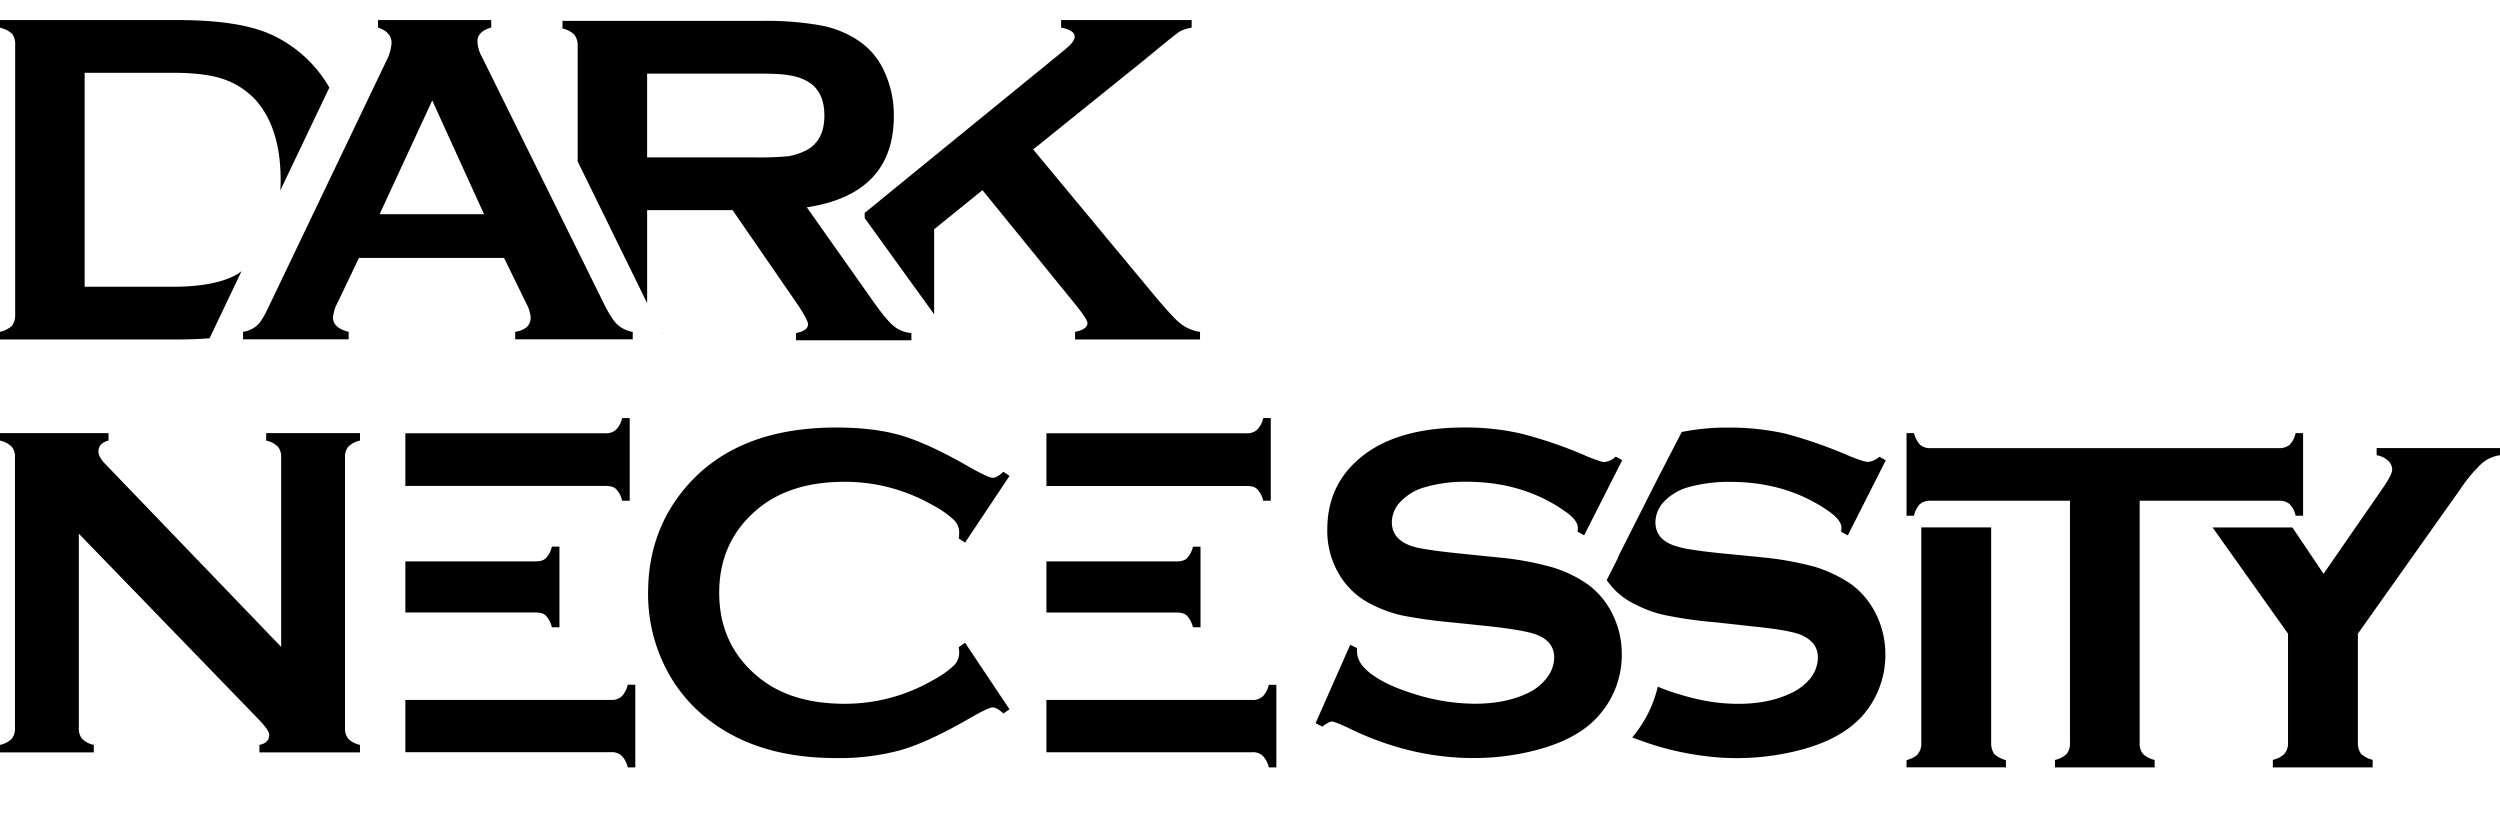 <svg id="Слой_1" data-name="Слой 1" xmlns="http://www.w3.org/2000/svg" viewBox="0 0 922.054 301.461"><defs><style>.cls-1{fill:none;}</style></defs><title>Logo-1</title><path d="M735.562,278.14a6.852,6.852,0,0,1-1.177-4.122V194.509H708.618v79.509a6.095,6.095,0,0,1-1.178,3.976c-.736,1.03-2.209,1.767-4.27,2.355v2.65h36.662v-2.65A10.465,10.465,0,0,1,735.562,278.14Z"/><path d="M789.155,184.687v89.291a5.991,5.991,0,0,0,1.208,4.055,8.833,8.833,0,0,0,4.314,2.243v2.761H757.925V280.276a8.833,8.833,0,0,0,4.314-2.243,5.991,5.991,0,0,0,1.208-4.055v-89.291H712.143a5.919,5.919,0,0,0-3.969,1.186,8.686,8.686,0,0,0-2.243,4.335h-2.761v-30.454h2.761a9.505,9.505,0,0,0,2.286,4.335,5.745,5.745,0,0,0,3.925,1.186H840.372a6.065,6.065,0,0,0,4.055-1.186,8.752,8.752,0,0,0,2.243-4.335h2.761v30.454h-2.761a8.686,8.686,0,0,0-2.243-4.335,6.065,6.065,0,0,0-4.055-1.186Z"/><path d="M876.558,165.247v2.65a8.28,8.28,0,0,1,4.122,1.914,4.637,4.637,0,0,1,1.619,3.386c0,1.178-1.177,3.534-3.534,6.921l-21.791,31.509-11.485-17.08H816.043l27.828,39.166v40.196a6.029,6.029,0,0,1-1.326,4.123,8.783,8.783,0,0,1-4.27,2.208v2.798h36.809v-2.798a9.554,9.554,0,0,1-4.27-2.208,6.857,6.857,0,0,1-1.178-4.123V233.713l37.988-53.595a53.652,53.652,0,0,1,7.803-9.276,13.001,13.001,0,0,1,6.626-2.945V165.247Z"/><path d="M29.074,196.837v71.606a5.991,5.991,0,0,0,1.208,4.055,8.833,8.833,0,0,0,4.314,2.243v2.761H0v-2.761a8.833,8.833,0,0,0,4.314-2.243,5.991,5.991,0,0,0,1.208-4.055V168.712a5.847,5.847,0,0,0-1.208-3.969A8.833,8.833,0,0,0,0,162.5v-2.761H40.03v2.761q-3.71.949-3.71,3.969,0,2.071,2.416,4.572l64.963,67.551V168.712a5.847,5.847,0,0,0-1.208-3.969,8.833,8.833,0,0,0-4.314-2.243v-2.761h34.595v2.761a8.833,8.833,0,0,0-4.314,2.243,5.847,5.847,0,0,0-1.208,3.969v99.73a5.991,5.991,0,0,0,1.208,4.055,8.833,8.833,0,0,0,4.314,2.243v2.761h-37.097v-2.761q3.623-.776,3.623-3.71,0-1.725-4.227-6.039Z"/><path d="M231.514,252.546a8.799,8.799,0,0,1-2.209,4.27,5.399,5.399,0,0,1-3.976,1.325H149.503v19.288h75.827a5.399,5.399,0,0,1,3.976,1.326,8.791,8.791,0,0,1,2.209,4.27H234.312V252.546ZM227.244,180.401a8.783,8.783,0,0,1,2.209,4.27h2.798V154.192h-2.798a8.783,8.783,0,0,1-2.209,4.27,5.398,5.398,0,0,1-3.975,1.326H149.503v19.435h73.766C225.036,179.222,226.361,179.517,227.244,180.401Zm-25.913,46.674a9.553,9.553,0,0,1,2.208,4.27h2.798V201.603H203.539a8.787,8.787,0,0,1-2.208,4.27c-.884.883-2.209,1.178-3.976,1.178h-47.852v18.846h47.852C199.122,225.896,200.447,226.191,201.331,227.075Z"/><path d="M467.953,252.558a8.799,8.799,0,0,1-2.209,4.27,5.399,5.399,0,0,1-3.976,1.325H385.942v19.288h75.827a5.399,5.399,0,0,1,3.976,1.326,8.791,8.791,0,0,1,2.209,4.27h2.798V252.558Zm-4.27-72.146a8.783,8.783,0,0,1,2.209,4.27h2.798V154.204h-2.798a8.783,8.783,0,0,1-2.209,4.27,5.398,5.398,0,0,1-3.975,1.326H385.942v19.435h73.766C461.475,179.234,462.799,179.529,463.683,180.413Zm-25.913,46.674a9.554,9.554,0,0,1,2.208,4.27h2.798V201.615h-2.798a8.787,8.787,0,0,1-2.208,4.27c-.884.883-2.209,1.178-3.976,1.178H385.942v18.846H433.794C435.561,225.908,436.885,226.203,437.77,227.087Z"/><path d="M355.932,237.051l16.392,24.544-2.243,1.56q-2.416-2.254-3.969-2.25-1.553,0-8.713,4.148Q342.56,273.616,332.423,276.6a85.908,85.908,0,0,1-24.113,2.984q-27.866,0-45.724-13.2a55.533,55.533,0,0,1-16.564-19.066,59.802,59.802,0,0,1-6.988-28.729q0-21.395,12.509-37.183,18.807-23.725,56.853-23.725,13.976,0,23.984,2.933t25.019,11.56q7.161,4.055,8.713,4.055t3.969-2.243l2.243,1.553-16.392,24.588-2.329-1.546a19.193,19.193,0,0,0,.173-2.322,6.607,6.607,0,0,0-2.157-4.68,36.099,36.099,0,0,0-7.678-5.291,64.96,64.96,0,0,0-32.352-8.591q-20.188,0-32.179,10.079-14.149,11.819-14.149,30.857,0,19.045,14.149,30.857,11.992,10.083,32.179,10.079a64.775,64.775,0,0,0,32.352-8.627,36.305,36.305,0,0,0,7.678-5.306,6.652,6.652,0,0,0,2.157-4.702,17.293,17.293,0,0,0-.173-2.243Z"/><path d="M598.323,169.711l-14.062,27.729-2.416-1.38q.086-.863.086-1.38,0-2.933-5.004-6.298-15.356-10.698-36.062-10.698a52.817,52.817,0,0,0-16.133,2.243,19.257,19.257,0,0,0-8.239,5.169,10.918,10.918,0,0,0-3.149,7.498q0,6.632,8.023,9.044,4.141,1.208,17.772,2.588l13.545,1.38a111.153,111.153,0,0,1,19.541,3.537,45.652,45.652,0,0,1,13.243,6.291,29.559,29.559,0,0,1,9.274,11.122,32.816,32.816,0,0,1,3.408,14.738,33.564,33.564,0,0,1-8.023,22.071q-7.247,8.789-22.517,13.013a90.118,90.118,0,0,1-24.415,3.192q-23.38,0-46.156-11.215-4.831-2.243-5.78-2.243-1.122,0-3.537,1.898l-2.502-1.294,12.768-28.901,2.502,1.208v1.122q0,3.882,3.71,7.161,5.608,5.004,17.341,8.627a75.487,75.487,0,0,0,22.258,3.623q11.474,0,19.584-3.875a18.995,18.995,0,0,0,7.161-5.723,12.286,12.286,0,0,0,2.674-7.455q0-5.845-6.298-8.347-4.4-1.725-17.772-3.185l-13.286-1.38a182.747,182.747,0,0,1-18.894-2.631,48.478,48.478,0,0,1-11.043-4.019A28.656,28.656,0,0,1,493.589,211.287a31.421,31.421,0,0,1-4.055-16.061q0-14.936,10.266-24.688,13.458-12.865,40.375-12.869a91.259,91.259,0,0,1,21.05,2.301,158.853,158.853,0,0,1,24.329,8.44q5.004,1.995,6.125,1.999a7.117,7.117,0,0,0,4.227-1.999Z"/><path d="M682.7,215.417a50.221,50.221,0,0,0-13.252-6.332,115.742,115.742,0,0,0-19.582-3.534l-13.546-1.325c-8.981-.883-15.018-1.767-17.668-2.65-5.448-1.473-8.099-4.564-8.099-8.982a11.245,11.245,0,0,1,3.092-7.508,19.706,19.706,0,0,1,8.245-5.154,54.557,54.557,0,0,1,16.197-2.208c13.839,0,25.767,3.534,36.072,10.601,3.387,2.355,5.006,4.417,5.006,6.331a5.523,5.523,0,0,1-.147,1.473l2.503,1.325,13.988-27.681-2.355-1.325a7.141,7.141,0,0,1-4.27,1.914c-.736,0-2.798-.59-6.184-1.914a169.684,169.684,0,0,0-24.295-8.54,95.215,95.215,0,0,0-21.055-2.209,86.277,86.277,0,0,0-17.079,1.62l-8.835,17.079-13.987,27.681-.737,1.472c.031.026.054.064.085.09l-4.208,8.303a26.297,26.297,0,0,0,10.601,8.981,41.604,41.604,0,0,0,11.043,3.976,156.75,156.75,0,0,0,18.847,2.65l13.252,1.473c8.981.883,14.87,1.914,17.815,3.091,4.123,1.767,6.331,4.417,6.331,8.393a12.625,12.625,0,0,1-2.65,7.509,19.488,19.488,0,0,1-7.215,5.595c-5.448,2.65-11.926,3.976-19.583,3.976a66.704,66.704,0,0,1-10.755-.895,79.73,79.73,0,0,1-11.071-2.687c-.139-.044-.268-.054-.407-.099a70.789,70.789,0,0,1-7.362-2.651,45.011,45.011,0,0,1-9.423,18.699,107.856,107.856,0,0,0,27.566,6.986c.044.005.088.015.132.021a96.044,96.044,0,0,0,10.731.65,93.338,93.338,0,0,0,24.441-3.24c10.159-2.798,17.669-7.215,22.528-12.957a33.929,33.929,0,0,0,7.95-22.086,33.259,33.259,0,0,0-3.386-14.724A30.32,30.32,0,0,0,682.7,215.417Z"/><path d="M121.471,32.291A47.345,47.345,0,0,0,98.943,12.266C91.14,9.027,80.097,7.407,65.668,7.407H0v2.798a10.235,10.235,0,0,1,4.417,2.209A6.093,6.093,0,0,1,5.595,16.389v99.68A6.852,6.852,0,0,1,4.417,120.191,10.235,10.235,0,0,1,0,122.4v2.798H65.668c4.122,0,8.098-.147,11.631-.442l11.779-24.736a19.165,19.165,0,0,1-2.208,1.473c-5.301,2.798-12.957,4.27-23.264,4.27H31.214V26.843H63.607c7.803,0,14.134.736,18.846,2.355a28.894,28.894,0,0,1,12.074,7.951c5.89,6.772,8.981,16.491,8.981,29.153a36.07,36.07,0,0,1-.146,3.976Z"/><path d="M435.529,119.455c-1.914-1.472-4.859-4.712-9.129-9.717L381.051,55.112,421.099,22.867l6.626-5.448c4.123-3.386,6.626-5.3,7.509-5.889a14.641,14.641,0,0,1,4.27-1.326V7.407H391.358v2.798c3.386.589,5.006,1.767,5.006,3.386,0,1.178-1.031,2.504-3.239,4.417l-7.214,5.89L344.536,57.615,318.916,78.523v1.914l25.62,35.484V84.56l17.815-14.429,34.601,42.552c2.798,3.534,4.122,5.595,4.122,6.478,0,1.472-1.472,2.65-4.564,3.239v2.798H442.596v-2.798A15.339,15.339,0,0,1,435.529,119.455Z"/><path d="M329.37,120.044q-2.871-2.43-8.834-11.043l-22.969-32.54c21.349-3.24,32.098-14.429,32.098-33.717a37.724,37.724,0,0,0-3.24-15.755,26.715,26.715,0,0,0-10.159-12.221A37.343,37.343,0,0,0,302.426,9.322a114.251,114.251,0,0,0-21.349-1.619H207.458v2.798a8.787,8.787,0,0,1,4.27,2.208,6.033,6.033,0,0,1,1.325,4.123V59.529l25.62,52.27V77.493h31.508L294.033,112.093q3.977,5.964,3.976,7.509c0,1.619-1.472,2.65-4.417,3.24v2.65h42.552V122.842A11.745,11.745,0,0,1,329.37,120.044ZM290.794,57.615a115.882,115.882,0,0,1-12.368.442H238.672V27.138h39.753c5.89,0,10.159.146,12.368.589A20.463,20.463,0,0,1,297.42,29.788q6.625,3.533,6.626,12.81,0,9.276-6.626,12.81A23.384,23.384,0,0,1,290.794,57.615Zm-46.527,65.521V122.842l-.147-.147Z"/><path d="M185.912,95.133H132.387l-7.923,16.564a13.829,13.829,0,0,0-1.639,5.435q0,3.796,5.766,5.263v2.761H89.639v-2.761a10.439,10.439,0,0,0,5.263-2.416q1.812-1.725,4.141-6.729l43.309-90.499a17.224,17.224,0,0,0,2.071-6.902q0-3.969-5.004-5.694V7.395h41.756v2.761q-5.09,1.467-5.09,5.09a12.745,12.745,0,0,0,1.639,5.694l44.861,90.758q2.847,5.78,5.004,7.894a10.953,10.953,0,0,0,5.78,2.804v2.761H190.017v-2.761q5.716-.949,5.708-5.349a13.817,13.817,0,0,0-1.725-5.349Zm-7.398-16.133L159.419,37.051l-19.404,41.95Z"/><line class="cls-1" x1="385.91" y1="23.898" x2="344.536" y2="57.616"/><line class="cls-1" x1="318.916" y1="78.523" x2="314.647" y2="82.057"/></svg>